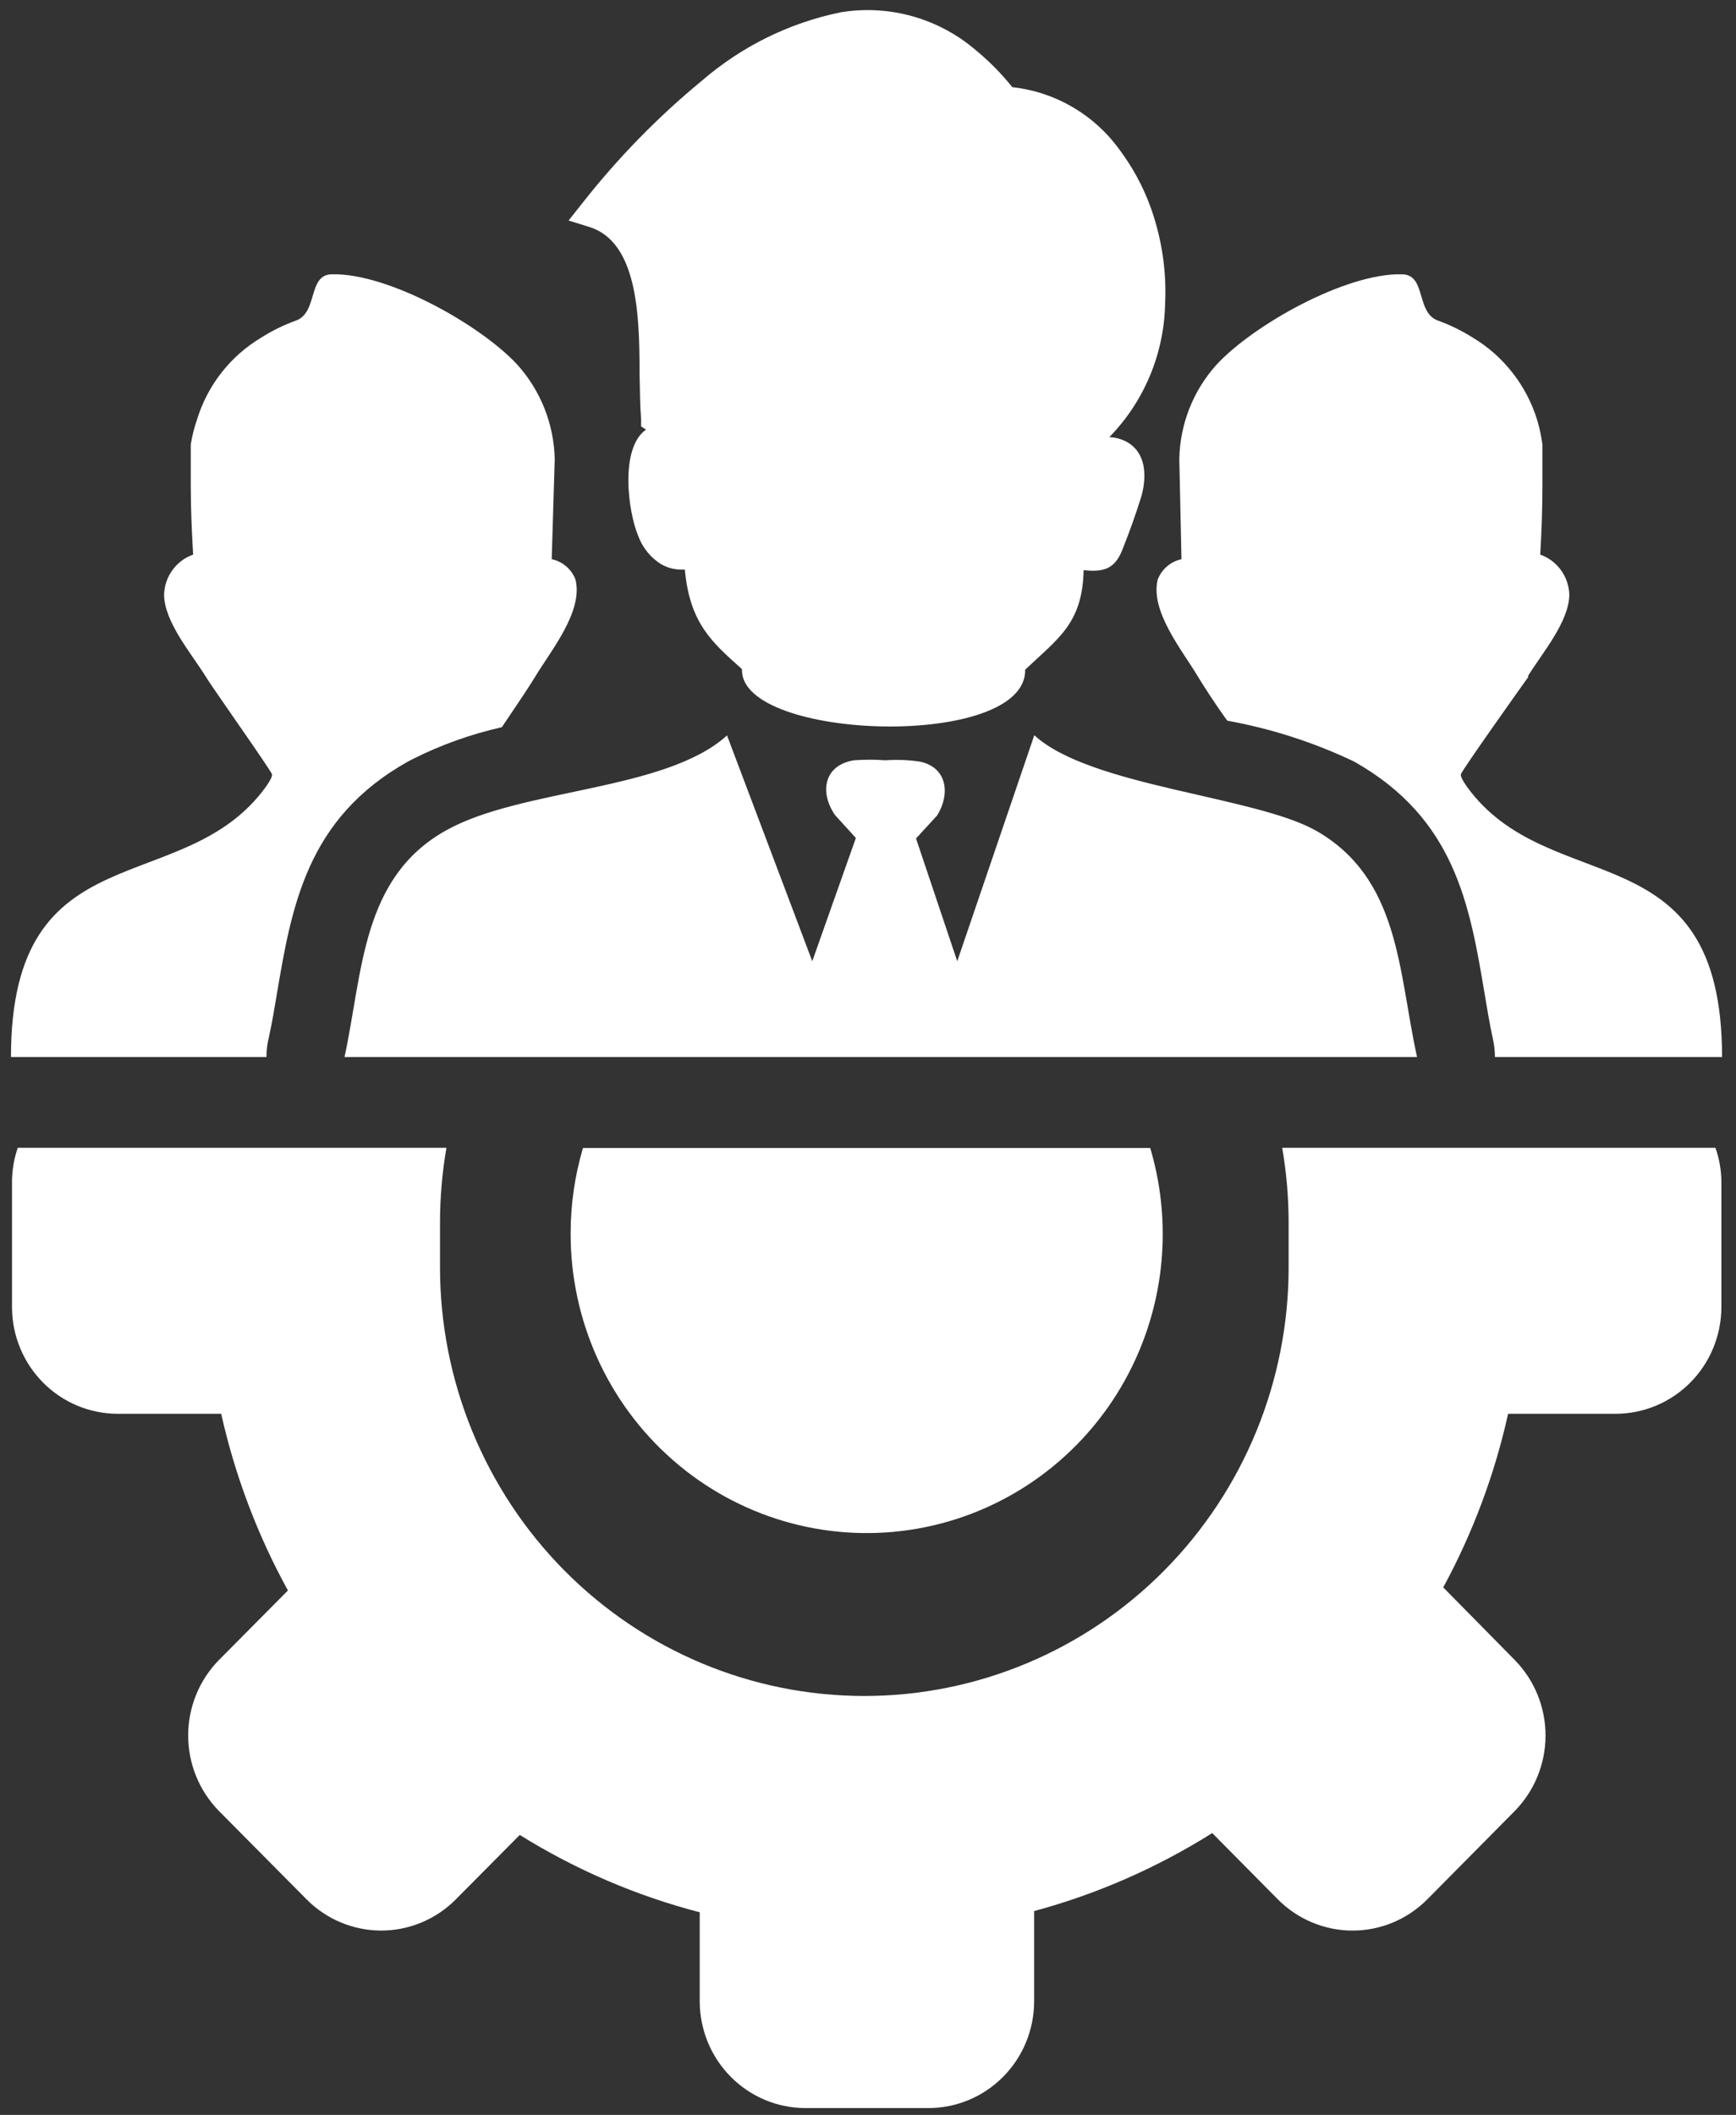 <svg width="78" height="95" viewBox="0 0 78 95" fill="none" xmlns="http://www.w3.org/2000/svg">
<rect x="0" y="0" width="78" height="95" fill="#333333" stroke="none"/>
<path fill-rule="evenodd" clip-rule="evenodd" d="M25.639 55.401C25.639 54.103 25.825 52.811 26.193 51.567H51.681C52.23 53.416 52.379 55.363 52.117 57.275C51.854 59.187 51.187 61.02 50.16 62.648C49.133 64.276 47.77 65.662 46.166 66.71C44.561 67.759 42.751 68.446 40.859 68.724C38.968 69.003 37.039 68.866 35.205 68.324C33.37 67.782 31.673 66.847 30.229 65.582C28.784 64.318 27.627 62.754 26.835 60.997C26.043 59.24 25.635 57.331 25.639 55.401ZM33.33 30.05C32.024 28.877 30.992 28.025 30.771 25.587H30.627C30.302 25.588 29.983 25.503 29.701 25.341C29.235 25.049 28.877 24.61 28.683 24.092C28.213 22.995 27.841 20.127 29.025 19.299L28.805 19.153V18.831C28.759 18.256 28.752 17.558 28.737 16.822C28.737 14.123 28.638 10.848 26.459 10.189L25.548 9.905L26.155 9.139C27.749 7.106 29.556 5.255 31.546 3.617C33.334 2.075 35.482 1.019 37.787 0.55C38.862 0.375 39.962 0.438 41.011 0.734C42.059 1.031 43.032 1.554 43.861 2.268C44.456 2.76 45 3.313 45.485 3.916C46.45 4.022 47.381 4.332 48.218 4.826C49.056 5.32 49.78 5.988 50.344 6.784C51.06 7.755 51.596 8.849 51.924 10.013C52.266 11.197 52.41 12.431 52.349 13.663C52.299 15.904 51.402 18.041 49.843 19.636C50.108 19.647 50.367 19.715 50.603 19.836C51.498 20.319 51.529 21.369 51.294 22.259C51.058 23.026 50.762 23.854 50.481 24.559C50.139 25.533 49.646 25.717 48.689 25.61C48.636 28.01 47.543 28.677 46.062 30.081C46.123 33.692 33.262 33.27 33.338 30.081L33.33 30.05ZM32.662 33.025L36.496 43.178L38.455 37.641L37.513 36.606C36.8 35.556 37.043 34.367 38.364 34.152C38.836 34.117 39.311 34.117 39.783 34.152C40.306 34.115 40.83 34.135 41.347 34.214C42.57 34.482 42.699 35.678 42.107 36.629L41.158 37.664L43.01 43.178L46.472 33.025C48.97 35.326 56.342 35.755 59.114 37.304C62.91 39.459 62.819 43.623 63.669 47.48H15.48C16.308 43.646 16.24 39.428 20.036 37.304C23.422 35.402 29.906 35.548 32.677 33.025H32.662ZM9.232 30.372C8.579 29.329 7.372 27.918 7.372 26.699C7.386 26.303 7.519 25.921 7.752 25.602C7.985 25.283 8.307 25.043 8.678 24.912C8.617 23.884 8.571 22.842 8.571 21.806C8.571 21.193 8.571 20.572 8.571 19.966C8.63 19.593 8.722 19.226 8.845 18.869C9.317 17.313 10.349 15.992 11.737 15.166C12.229 14.852 12.753 14.595 13.301 14.399C14.296 14.031 13.818 12.344 14.903 12.321C17.447 12.252 21.63 14.621 23.255 16.393C24.295 17.553 24.888 19.053 24.925 20.618L24.789 25.119C25.029 25.169 25.254 25.279 25.441 25.44C25.628 25.601 25.772 25.807 25.859 26.039C26.208 27.466 24.751 29.229 24.067 30.364C23.787 30.832 23.149 31.775 22.549 32.665C21.16 32.977 19.814 33.458 18.54 34.099L18.335 34.206C13.78 36.752 13.104 40.709 12.428 44.719C12.33 45.31 12.231 45.9 12.087 46.567C12.01 46.865 11.972 47.172 11.973 47.48H0.493C0.493 37.22 8.253 40.479 11.958 35.326C12.14 35.057 12.223 34.911 12.223 34.789C12.223 34.666 9.475 30.794 9.232 30.372ZM68.65 30.372C69.295 29.329 70.51 27.918 70.51 26.699C70.495 26.303 70.363 25.921 70.13 25.602C69.897 25.283 69.574 25.043 69.204 24.912C69.265 23.884 69.302 22.842 69.302 21.806C69.302 21.193 69.302 20.572 69.302 19.966C69.252 19.595 69.174 19.228 69.067 18.869C68.59 17.316 67.559 15.996 66.174 15.166C65.68 14.854 65.153 14.596 64.603 14.399C63.608 14.031 64.094 12.344 63.001 12.321C60.457 12.252 56.274 14.621 54.649 16.393C53.608 17.552 53.017 19.053 52.987 20.618L53.085 25.119C52.845 25.17 52.621 25.281 52.434 25.442C52.247 25.603 52.103 25.808 52.015 26.039C51.673 27.466 53.131 29.229 53.807 30.364C54.057 30.778 54.566 31.576 55.143 32.373C57.113 32.728 59.027 33.344 60.837 34.206C65.392 36.775 66.038 40.67 66.713 44.681C66.82 45.325 66.926 45.977 67.086 46.713C67.14 46.965 67.168 47.222 67.169 47.48H77.373C77.373 37.22 69.614 40.479 65.901 35.326C65.719 35.057 65.635 34.911 65.635 34.789C65.635 34.666 68.391 30.794 68.672 30.402L68.65 30.372ZM77.343 55.907V58.744C77.333 60.006 76.832 61.212 75.948 62.103C75.064 62.994 73.869 63.498 72.62 63.506H67.761C67.156 66.231 66.175 68.856 64.846 71.305L68.065 74.572C68.947 75.473 69.442 76.69 69.442 77.957C69.442 79.225 68.947 80.441 68.065 81.343L64.124 85.323C63.234 86.217 62.029 86.72 60.773 86.72C59.516 86.72 58.311 86.217 57.42 85.323L54.467 82.34C51.985 83.9 49.289 85.081 46.465 85.844V89.908C46.461 91.176 45.96 92.391 45.073 93.287C44.185 94.184 42.982 94.689 41.727 94.693H36.177C34.922 94.689 33.719 94.184 32.832 93.287C31.944 92.391 31.444 91.176 31.439 89.908V85.898C28.587 85.157 25.861 83.986 23.354 82.424L20.476 85.323C19.587 86.217 18.383 86.719 17.128 86.719C15.873 86.719 14.669 86.217 13.78 85.323L9.832 81.343C8.949 80.441 8.455 79.225 8.455 77.957C8.455 76.69 8.949 75.473 9.832 74.572L12.937 71.443C11.569 68.955 10.559 66.283 9.938 63.506H5.276C4.025 63.502 2.826 63 1.939 62.109C1.052 61.217 0.549 60.008 0.539 58.744V53.093C0.541 52.571 0.628 52.053 0.797 51.559H20.059C19.866 52.673 19.77 53.802 19.77 54.933C19.77 55.271 19.77 55.6 19.77 55.93C19.77 56.26 19.77 56.597 19.77 56.927C19.77 62.034 21.779 66.931 25.354 70.542C28.929 74.153 33.778 76.182 38.834 76.182C43.891 76.182 48.74 74.153 52.315 70.542C55.89 66.931 57.899 62.034 57.899 56.927C57.899 56.597 57.899 56.26 57.899 55.93C57.899 55.6 57.899 55.271 57.899 54.933C57.899 53.802 57.803 52.673 57.61 51.559H77.077C77.251 52.051 77.341 52.57 77.343 53.093V55.907Z" fill="white"/>
</svg>
